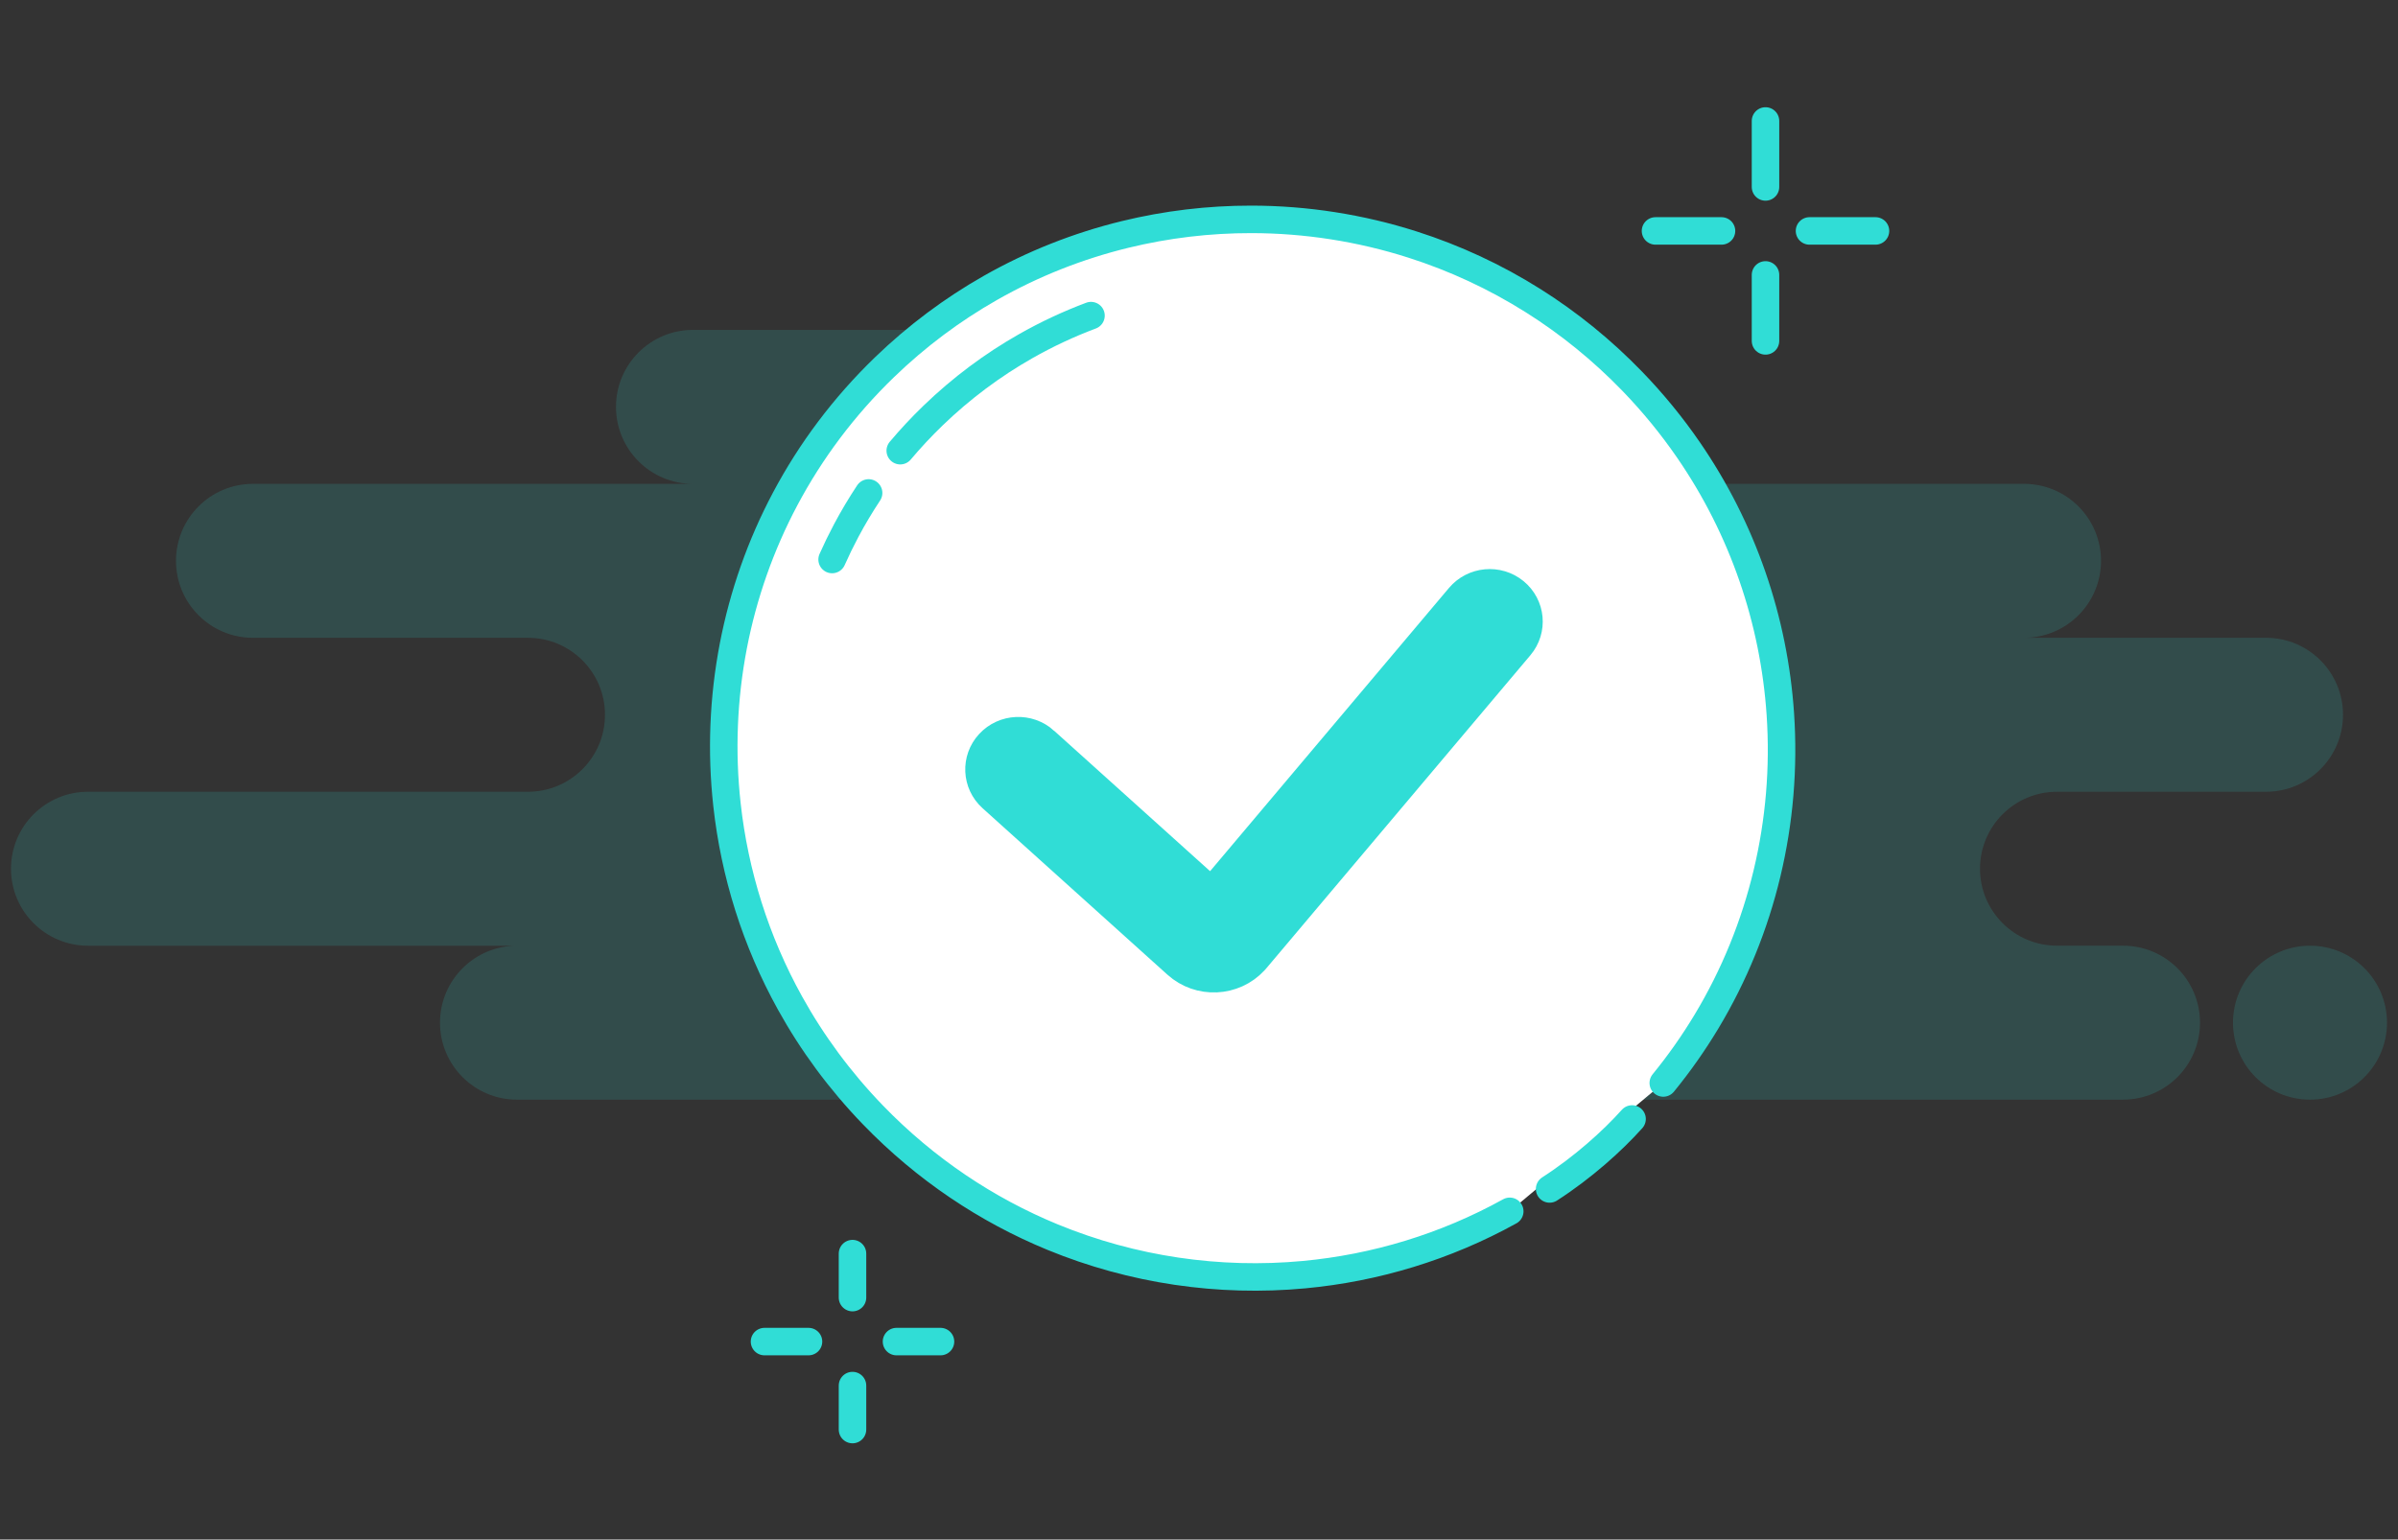 <svg xmlns="http://www.w3.org/2000/svg" width="218" height="140" viewBox="0 0 218 140">
    <rect x="0" y="0" width="218" height="140" fill="#333333" stroke="none"/>
    <g fill="none" fill-rule="evenodd">
        <path fill="#30DDD6" fill-opacity=".15" d="M119 30c3.866 0 7 3.134 7 7s-3.134 7-7 7h64c3.866 0 7 3.134 7 7s-3.134 7-7 7h22c3.866 0 7 3.134 7 7s-3.134 7-7 7h-19c-3.866 0-7 3.134-7 7s3.134 7 7 7h6c3.866 0 7 3.134 7 7s-3.134 7-7 7H46c-3.866 0-7-3.134-7-7s3.134-7 7-7H7c-3.866 0-7-3.134-7-7s3.134-7 7-7h40c3.866 0 7-3.134 7-7s-3.134-7-7-7H22c-3.866 0-7-3.134-7-7s3.134-7 7-7h40c-3.866 0-7-3.134-7-7s3.134-7 7-7h57zm90 56c3.866 0 7 3.134 7 7s-3.134 7-7 7-7-3.134-7-7 3.134-7 7-7z" transform="translate(1)"/>
        <path fill="#FFF" stroke="#30DDD6" stroke-linecap="round" stroke-width="2.5" d="M139.873 108.12c3.038-1.956 5.74-4.395 7.497-6.364m2.836-3.273h0c1.453-1.78 2.76-3.642 3.92-5.57 2.55-4.238 4.387-8.791 5.51-13.486 1.137-4.748 1.542-9.64 1.213-14.497-.287-4.238-1.132-8.449-2.539-12.513-1.395-4.032-3.342-7.92-5.843-11.546-1.49-2.16-3.176-4.229-5.06-6.18-2.766-2.863-5.8-5.312-9.022-7.343-3.464-2.183-7.146-3.884-10.95-5.102-4.764-1.525-9.72-2.292-14.676-2.298-3.856-.004-7.713.453-11.48 1.372-4.241 1.036-8.37 2.657-12.256 4.868-3.417 1.944-6.648 4.343-9.605 7.198-3.716 3.589-6.726 7.634-9.027 11.963-2.253 4.239-3.827 8.75-4.72 13.37-.918 4.762-1.113 9.64-.582 14.457.689 6.245 2.598 12.388 5.734 18.044 2.006 3.62 4.515 7.04 7.527 10.159 4.783 4.952 10.366 8.662 16.346 11.122 7.272 2.99 15.131 4.133 22.85 3.412 6.477-.605 12.856-2.522 18.705-5.76" transform="translate(1)"/>
        <g stroke="#30DDD6" stroke-linecap="round" stroke-linejoin="round" stroke-width="2.5">
            <path d="M10.5 0L10.5 6M10.5 14L10.5 20" transform="translate(1) translate(149 11)"/>
            <path d="M3.5 7L3.5 13" transform="translate(1) translate(149 11) rotate(-90 3.5 10)"/>
            <path d="M17.5 7L17.5 13" transform="translate(1) translate(149 11) rotate(-90 17.5 10)"/>
        </g>
        <g stroke="#30DDD6" stroke-linecap="round" stroke-linejoin="round" stroke-width="2.5">
            <path d="M8.5 0L8.5 4M8.5 12L8.5 16" transform="translate(1) translate(68 114)"/>
            <path d="M2.5 6L2.5 10" transform="translate(1) translate(68 114) rotate(-90 2.5 8)"/>
            <path d="M14.5 6L14.5 10" transform="translate(1) translate(68 114) rotate(-90 14.5 8)"/>
        </g>
        <path fill="#FFF" stroke="#30DDD6" stroke-linecap="round" stroke-width="2.5" d="M98.182 28.701c-2.038.765-4.03 1.694-5.954 2.789-2.99 1.7-5.816 3.8-8.404 6.298-1.06 1.024-2.055 2.09-2.984 3.195m-2.875 3.844c-.739 1.116-1.419 2.26-2.04 3.428-.458.863-.885 1.739-1.279 2.625" transform="translate(1)"/>
        <path fill="#30DDD6" fill-rule="nonzero" stroke="#30DDD6" stroke-width="2.5" d="M93.98 67.369c-1.456-1.312-3.715-1.212-5.045.224-1.33 1.437-1.229 3.664.228 4.976l16.808 15.14c2.039 1.837 5.201 1.696 7.064-.314.078-.086.078-.086.153-.173l23.987-28.449c1.26-1.495 1.053-3.716-.463-4.96-1.517-1.243-3.769-1.038-5.03.457l-22.551 26.746L93.98 67.37z" transform="translate(1)"/>
    </g>
</svg>
